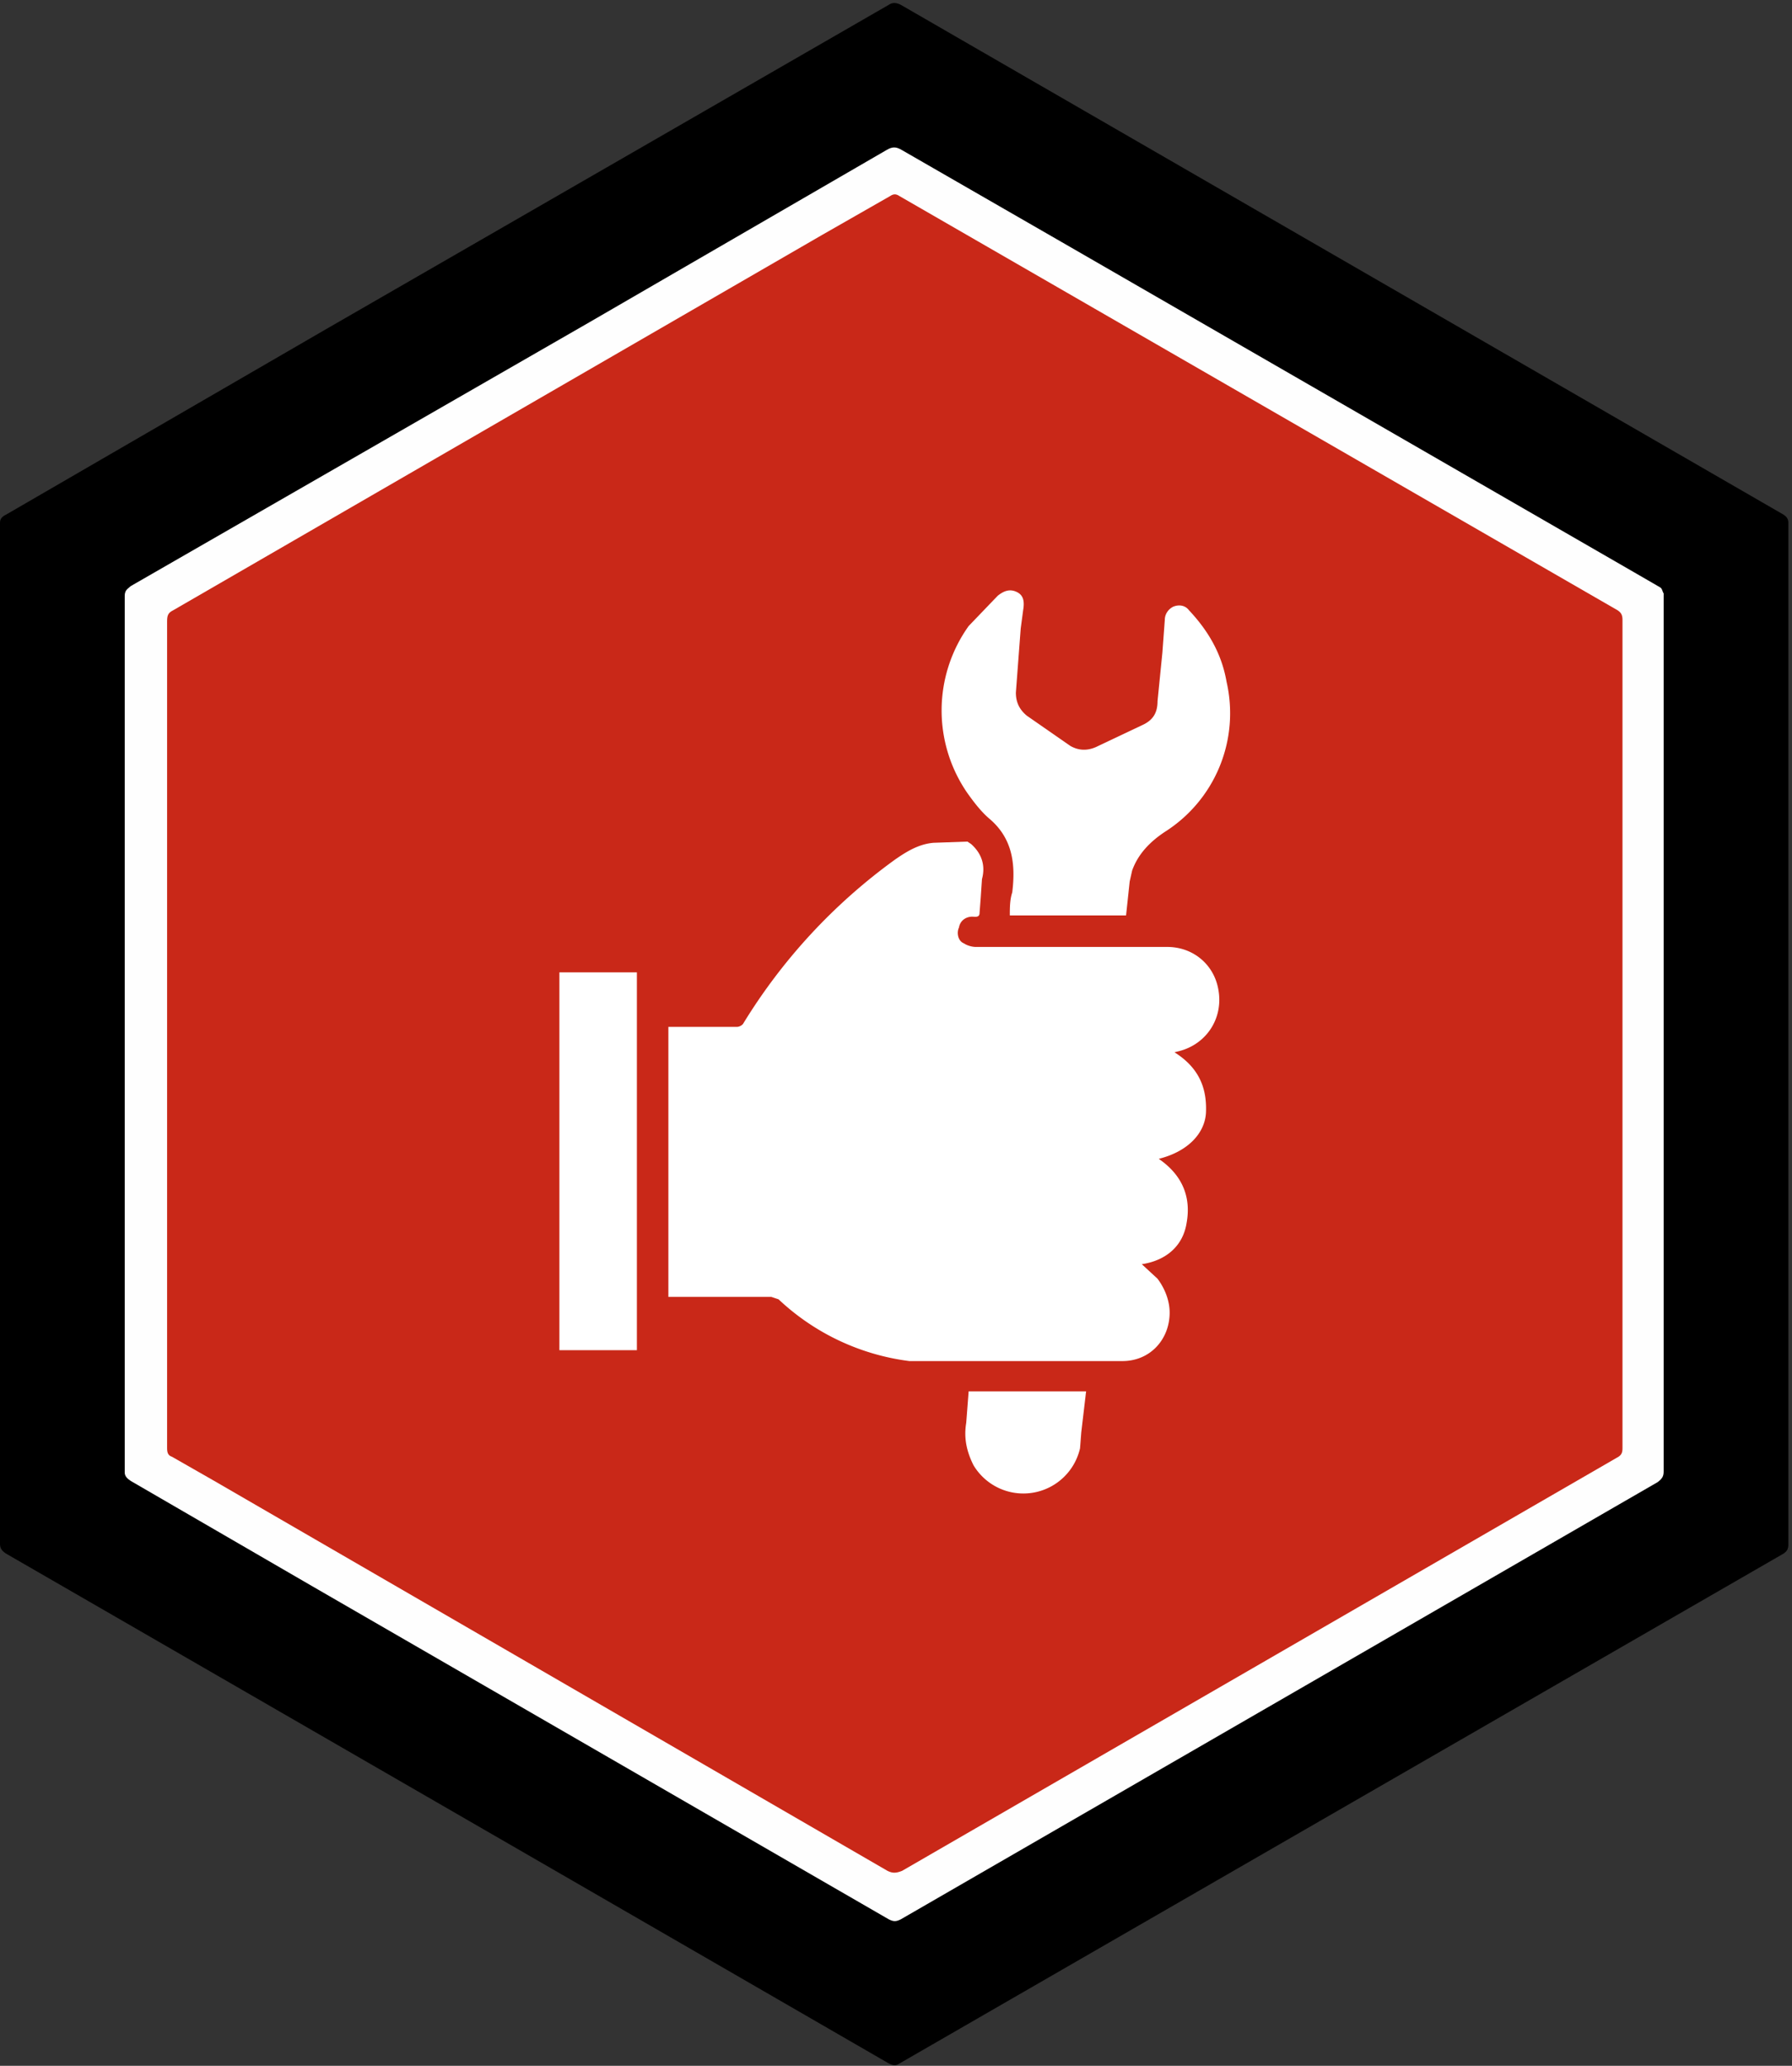 <svg xmlns="http://www.w3.org/2000/svg" width="1480" height="1706"><rect width="100%" height="100%" fill="#333333" stroke="none"/><path d="m74 385 195-113L734 4c3-2 6-2 10 0l729 421c3 2 4 4 4 7v843c0 4-1 6-4 8l-730 421c-3 2-5 2-9 0A1434280 1434280 0 0 0 5 1283c-3-2-5-4-5-8V432c0-3 1-5 5-7l69-40m1300 105"/><path fill="#fefefe" d="m877 200 475 274 19 11c2 1 2 4 3 5v725c0 4-1 6-5 9l-625 361c-4 2-6 2-10 0l-476-275-150-87c-3-2-5-4-5-7V492c0-5 3-6 5-8l379-218 245-142c5-3 8-3 13 0l132 76"/><path fill="#c92818" d="m906 256 430 248c3 2 4 4 4 8v684c0 4-1 6-5 8l-590 341c-5 2-8 2-12 0l-556-322-35-20c-3-1-4-3-4-7V513c0-5 1-7 5-9l536-310 56-32c3-2 5-2 8 0l163 94"/><path fill="#fff" d="M552 939v-91h57c1 0 4-1 5-3a469 469 0 0 1 125-135c10-7 20-13 32-14l28-1 3 2c9 8 12 18 9 29l-1 15-1 13c0 4-4 3-6 3-5 0-10 3-11 9-2 4-1 11 4 13 3 2 7 3 10 3h158c21 0 38 14 42 34 5 24-9 46-32 52l-4 1c19 12 27 28 26 50-1 17-15 32-39 38 19 13 27 31 23 53-3 19-17 31-37 34l13 12c6 8 10 18 10 28 0 22-16 40-39 40H751a193 193 0 0 1-108-51l-6-2h-85V939Z"/><path fill="#fff" d="m800 517 24-25c5-4 10-6 16-3s6 9 5 15l-2 15-4 53c0 8 3 14 9 19l36 25c7 4 14 4 21 1l38-18c9-4 13-10 13-20l4-40 2-27c0-5 3-9 7-11 5-2 10-1 13 3 16 17 27 36 31 59a116 116 0 0 1-51 124c-12 8-22 18-27 32l-2 9-3 28h-96c0-6 0-13 2-19 3-24 0-45-19-61-7-6-13-14-18-21a120 120 0 0 1 1-138Zm-274 489v109h-64V803h64v203Zm278 204c-6-12-8-23-6-35l2-26h97l-4 34-1 13a48 48 0 0 1-88 14Z"/></svg>